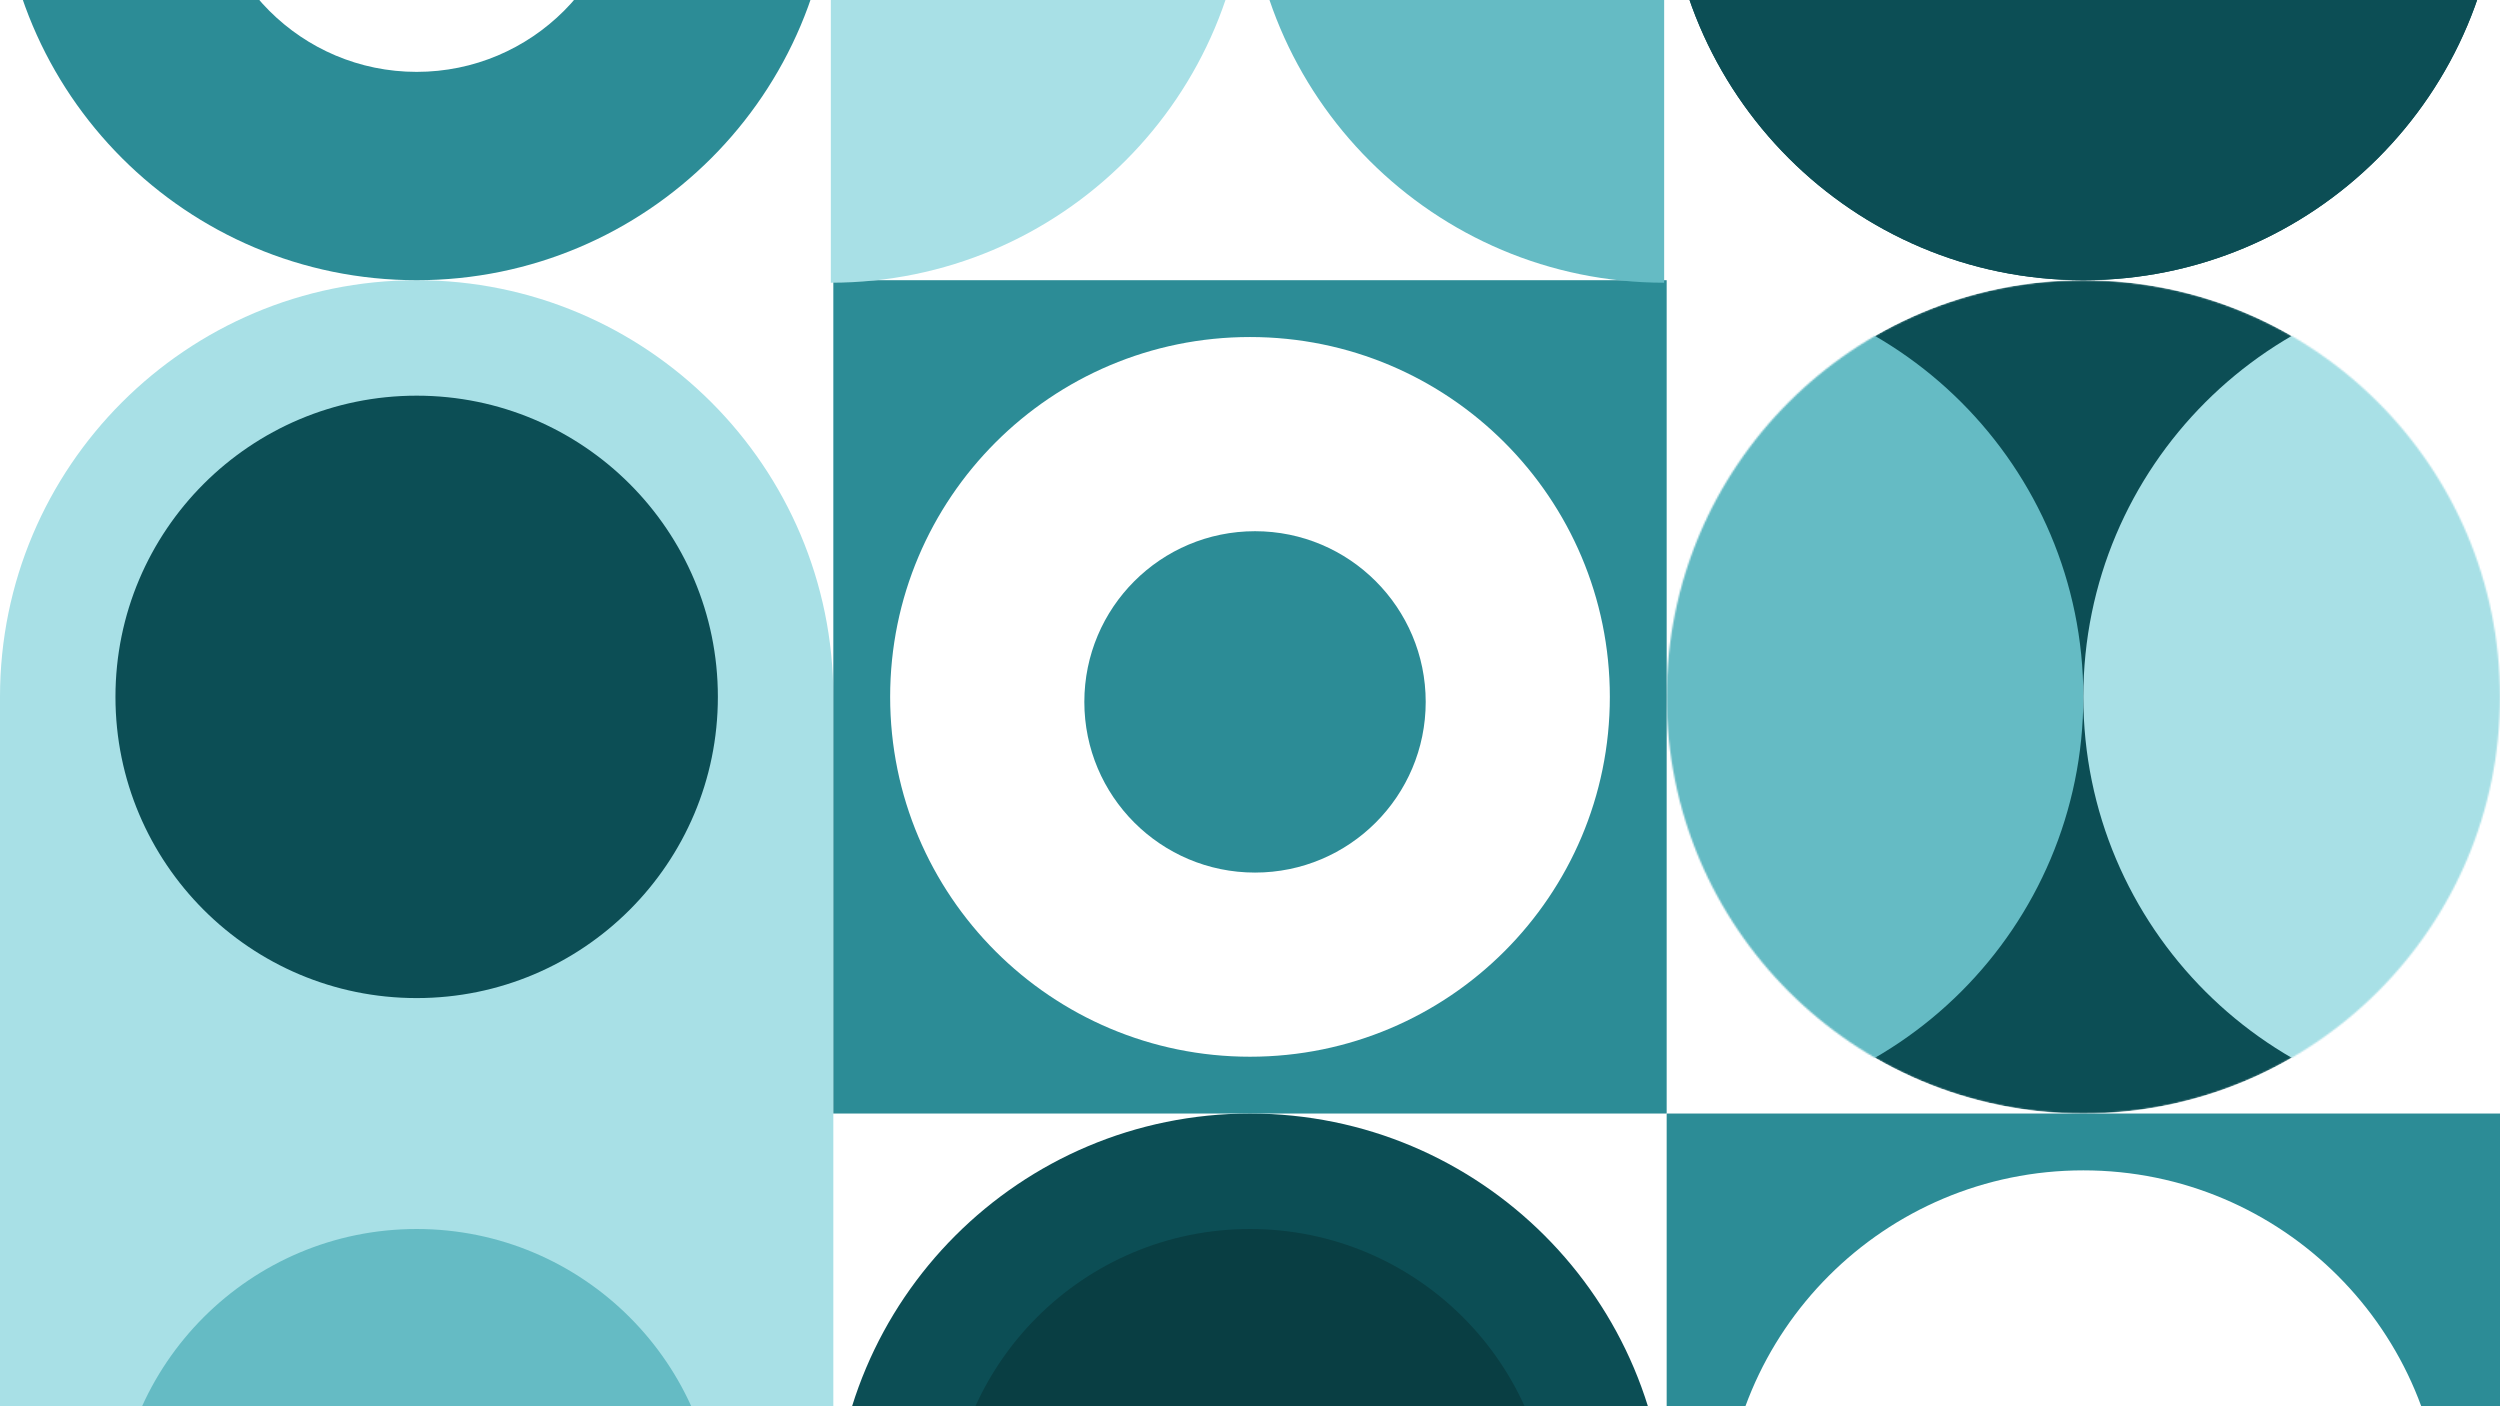 <svg width="1600" height="900" viewBox="0 0 1600 900" fill="none" xmlns="http://www.w3.org/2000/svg">
<g clip-path="url(#clip0)">
<g clip-path="url(#clip1)">
<path fill-rule="evenodd" clip-rule="evenodd" d="M533.334 1246H0.001L0.001 446L533.334 446L533.334 1246ZM533.334 446L6.003 446C4 446 1.999 446 0.001 446C0.001 298.724 119.391 179.333 266.667 179.333C413.943 179.333 533.334 298.724 533.334 446Z" fill="#A8E0E6"/>
<path d="M1066.67 -87.333C1066.67 -234.609 1186.06 -354 1333.33 -354C1480.61 -354 1600 -234.609 1600 -87.333C1600 59.943 1480.61 179.333 1333.33 179.333C1186.06 179.333 1066.67 59.943 1066.67 -87.333Z" fill="#0C4E55"/>
<path d="M1066.67 -87.333C1066.67 -234.609 1186.06 -354 1333.33 -354C1480.61 -354 1600 -234.609 1600 -87.333C1600 59.943 1480.61 179.333 1333.33 179.333C1186.06 179.333 1066.67 59.943 1066.67 -87.333Z" fill="#0C4E55"/>
<path d="M73.895 446C73.895 339.535 160.202 253.229 266.666 253.229C373.131 253.229 459.438 339.535 459.438 446C459.438 552.465 373.131 638.771 266.666 638.771C160.202 638.771 73.895 552.465 73.895 446Z" fill="#0C4E55"/>
<path fill-rule="evenodd" clip-rule="evenodd" d="M533.333 979.333C533.333 832.057 652.723 712.667 799.999 712.667C947.275 712.667 1066.67 832.057 1066.67 979.333C1066.67 1126.61 947.275 1246 799.999 1246C755.799 1246 666.91 1246 533.333 1246C533.333 1122.21 533.333 1033.32 533.333 979.333Z" fill="#0C4E55"/>
<path fill-rule="evenodd" clip-rule="evenodd" d="M73.895 979.333C73.895 872.869 160.202 786.562 266.666 786.562C373.131 786.562 459.438 872.869 459.438 979.333C459.438 1085.8 373.131 1172.1 266.666 1172.1C234.714 1172.1 170.457 1172.1 73.895 1172.1C73.895 1082.61 73.895 1018.36 73.895 979.333Z" fill="#65BBC4"/>
<mask id="mask0" mask-type="alpha" maskUnits="userSpaceOnUse" x="1066" y="179" width="534" height="534">
<path d="M1066.67 446C1066.67 593.276 1186.06 712.667 1333.33 712.667C1480.61 712.667 1600 593.276 1600 446C1600 298.724 1480.61 179.333 1333.33 179.333C1186.06 179.333 1066.67 298.724 1066.67 446Z" fill="white"/>
</mask>
<g mask="url(#mask0)">
<path d="M1066.67 446C1066.67 298.724 1186.06 179.333 1333.33 179.333C1480.61 179.333 1600 298.724 1600 446C1600 593.276 1480.61 712.667 1333.33 712.667C1186.06 712.667 1066.67 593.276 1066.67 446Z" fill="#0C4E55"/>
<path fill-rule="evenodd" clip-rule="evenodd" d="M1333.33 446C1333.33 593.276 1213.94 712.667 1066.67 712.667C1066.67 511.885 1066.67 339.23 1066.67 179.333C1213.94 179.333 1333.33 298.724 1333.33 446Z" fill="#65BBC4"/>
<path fill-rule="evenodd" clip-rule="evenodd" d="M1333.33 446C1333.33 298.724 1452.72 179.333 1600 179.333C1600 380.115 1600 552.77 1600 712.667C1452.72 712.667 1333.33 593.276 1333.33 446Z" fill="#A8E0E6"/>
</g>
<path d="M693.975 449.213C693.975 388.883 742.882 339.976 803.212 339.976C863.542 339.976 912.449 388.883 912.449 449.213C912.449 509.543 863.542 558.45 803.212 558.45C742.882 558.45 693.975 509.543 693.975 449.213Z" fill="#2C8C96"/>
<path fill-rule="evenodd" clip-rule="evenodd" d="M1066.67 712.667H533.333V179.333L1066.67 179.333V712.667ZM1030.3 446C1030.3 318.807 927.192 215.697 799.999 215.697C672.806 215.697 569.696 318.807 569.696 446C569.696 573.193 672.806 676.303 799.999 676.303C927.192 676.303 1030.3 573.193 1030.3 446Z" fill="#2C8C96"/>
<path fill-rule="evenodd" clip-rule="evenodd" d="M1600 1246H1066.67V712.667H1600V1246ZM1563.64 979.333C1563.64 852.141 1460.53 749.03 1333.33 749.03C1206.14 749.03 1103.03 852.141 1103.03 979.333C1103.03 1106.53 1206.14 1209.64 1333.33 1209.64C1460.53 1209.64 1563.64 1106.53 1563.64 979.333Z" fill="#2C8C96"/>
<path fill-rule="evenodd" clip-rule="evenodd" d="M533.334 -87.333C533.334 59.943 413.943 179.333 266.667 179.333C119.391 179.333 0.001 59.943 0.001 -87.333C0.001 -234.609 119.391 -354 266.667 -354C413.943 -354 533.334 -234.609 533.334 -87.333ZM400.001 -87.333C400.001 -160.971 340.305 -220.667 266.667 -220.667C193.029 -220.667 133.334 -160.971 133.334 -87.333C133.334 -13.695 193.029 46 266.667 46C340.305 46 400.001 -13.695 400.001 -87.333Z" fill="#2C8C96"/>
<path fill-rule="evenodd" clip-rule="evenodd" d="M798.394 -85.727C798.394 -233.003 917.785 -352.394 1065.06 -352.394C1065.06 -151.612 1065.06 21.043 1065.06 180.94C917.785 180.94 798.394 61.549 798.394 -85.727Z" fill="#65BBC4"/>
<path fill-rule="evenodd" clip-rule="evenodd" d="M798.393 -85.727C798.393 61.549 679.003 180.94 531.727 180.94C531.727 -19.842 531.727 -192.496 531.727 -352.394C679.003 -352.394 798.393 -233.003 798.393 -85.727Z" fill="#A8E0E6"/>
<path d="M607.229 979.333C607.229 872.869 693.536 786.562 800 786.562C906.465 786.562 992.771 872.869 992.771 979.333C992.771 1085.8 906.465 1172.1 800 1172.1C693.536 1172.1 607.229 1085.8 607.229 979.333Z" fill="#093E43"/>
</g>
</g>
<defs>
<clipPath id="clip0">
<rect width="1600" height="900" fill="white"/>
</clipPath>
<clipPath id="clip1">
<rect width="1600" height="1600" fill="white" transform="translate(0 -314)"/>
</clipPath>
</defs>
</svg>
